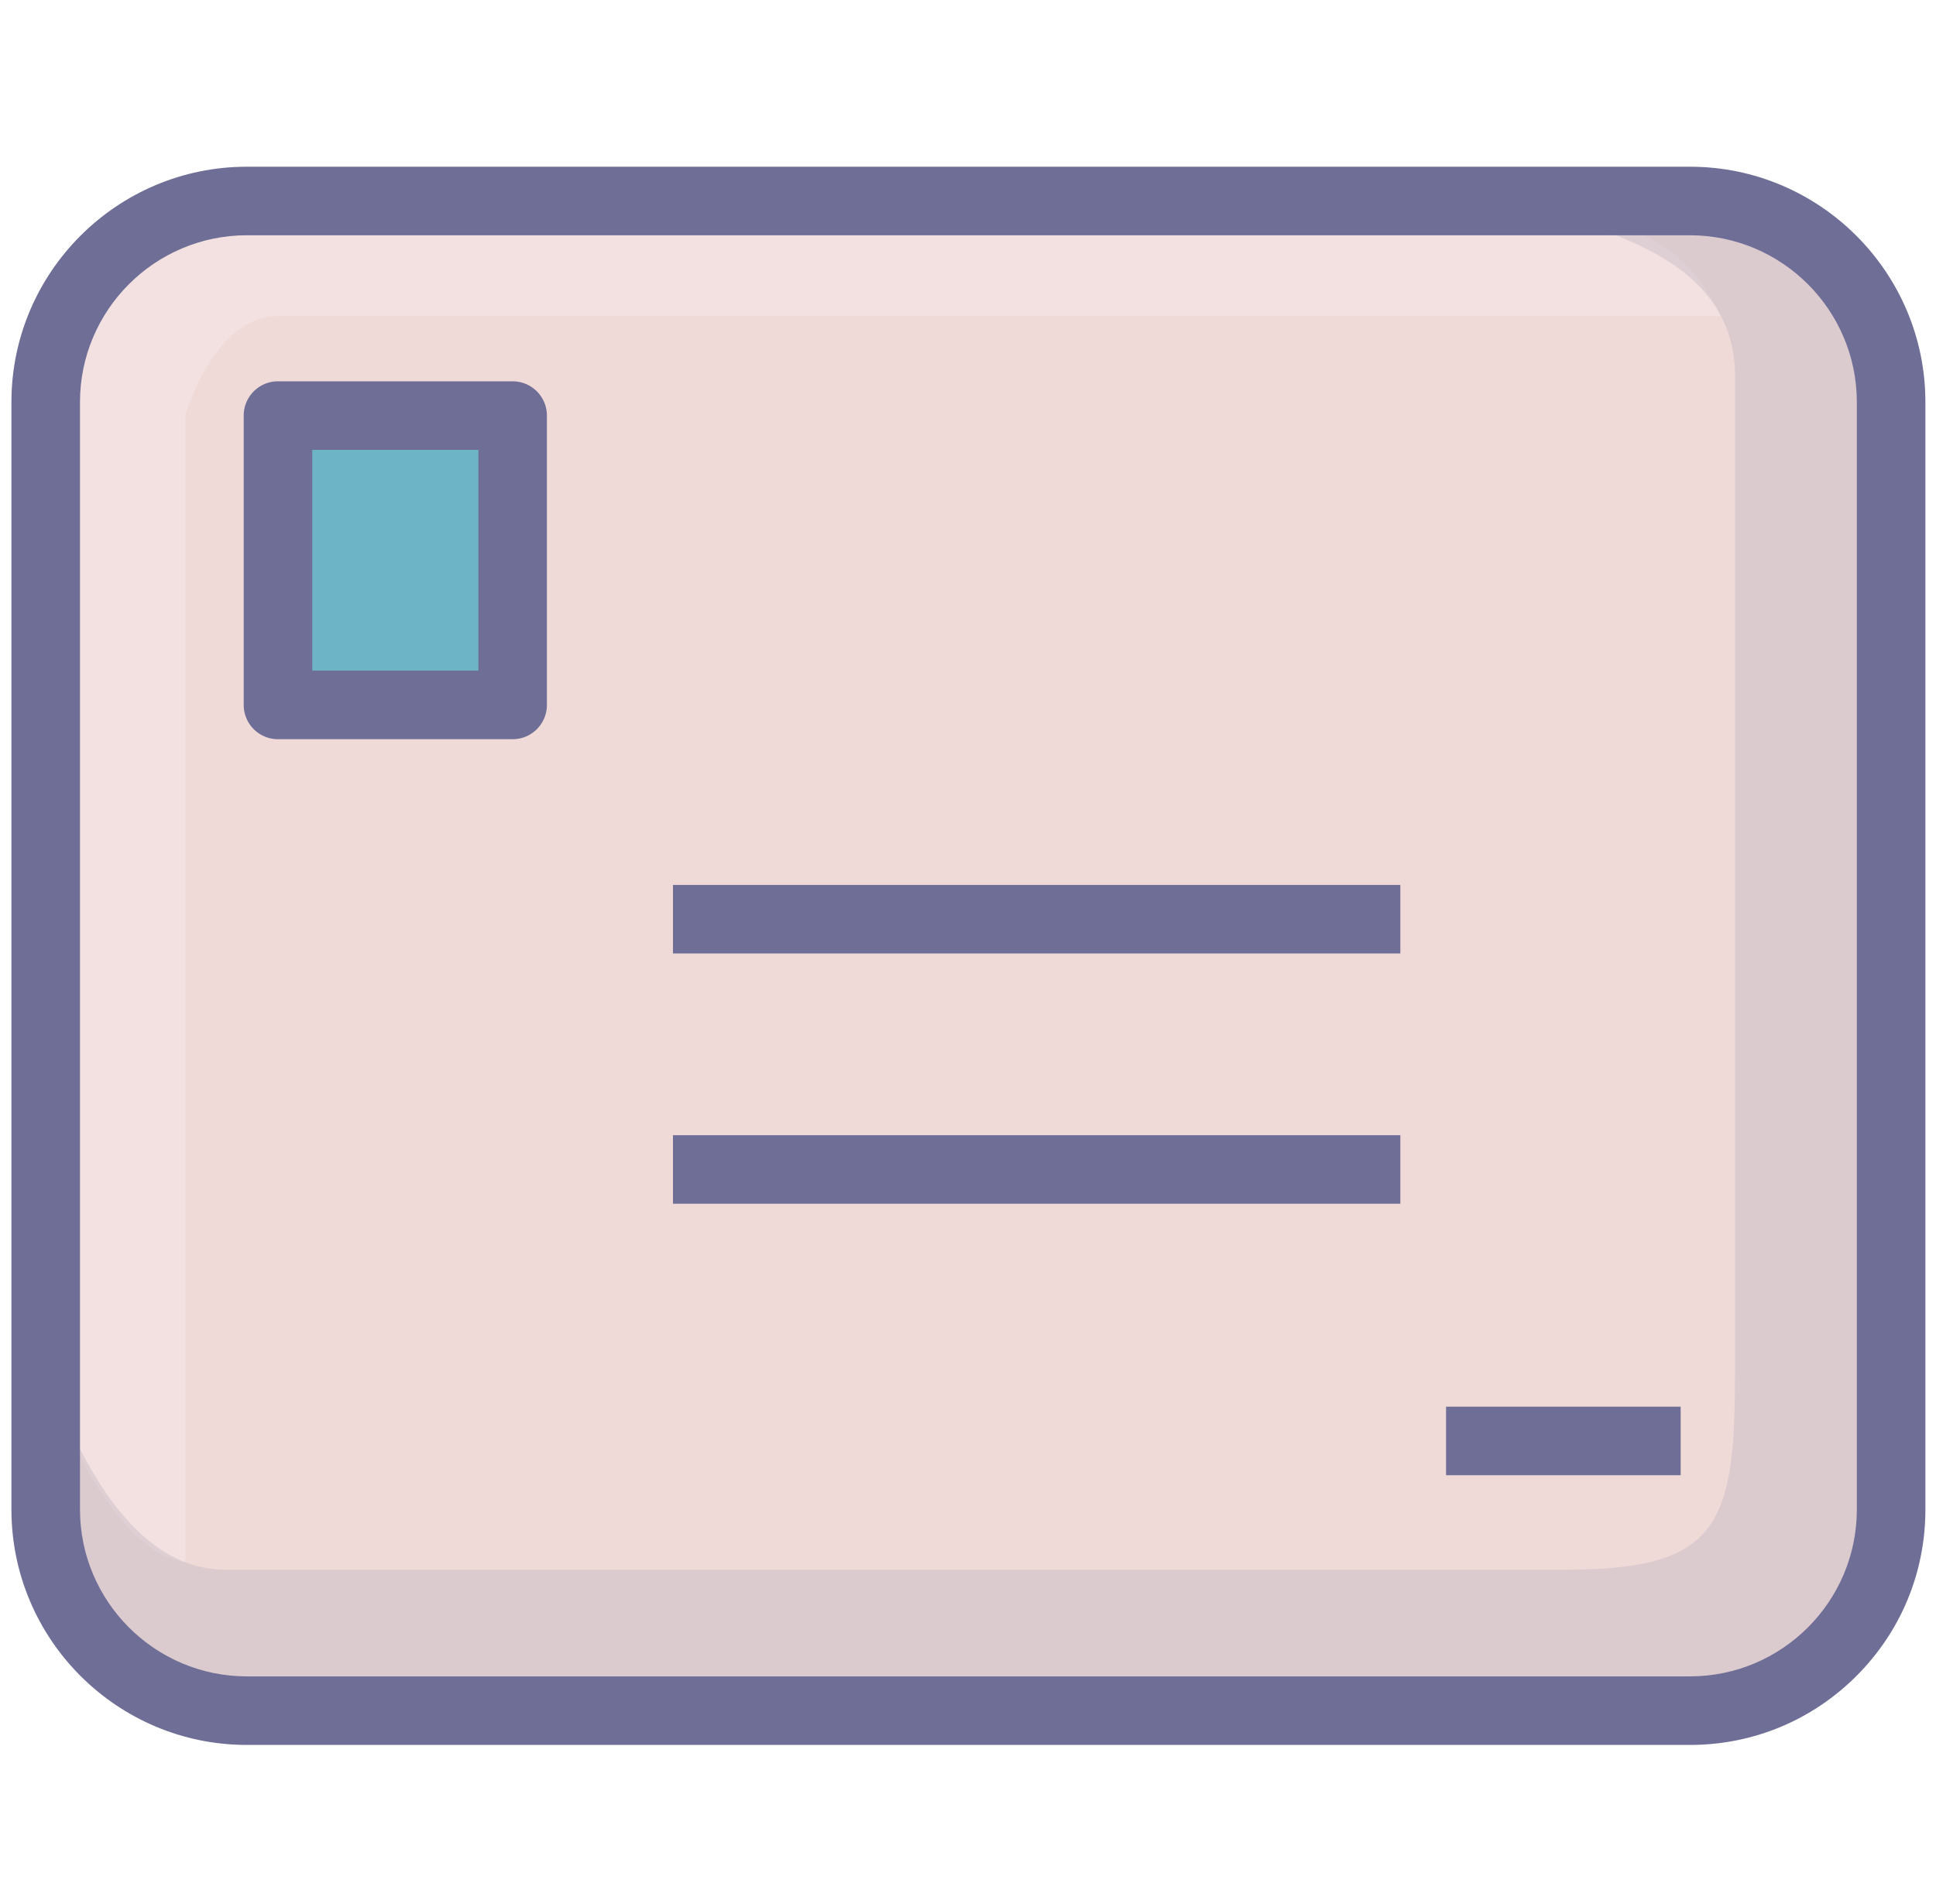 <?xml version="1.0" standalone="no"?><!DOCTYPE svg PUBLIC "-//W3C//DTD SVG 1.1//EN" "http://www.w3.org/Graphics/SVG/1.1/DTD/svg11.dtd"><svg t="1645156865413" class="icon" viewBox="0 0 1041 1024" version="1.1" xmlns="http://www.w3.org/2000/svg" p-id="65183" xmlns:xlink="http://www.w3.org/1999/xlink" width="130.125" height="128"><defs><style type="text/css"></style></defs><path d="M1016.873 811.77c0 59.752-48.427 108.184-108.171 108.184H132.747C73.007 919.953 24.576 871.51 24.576 811.77V216.265c0-59.744 48.431-108.175 108.171-108.175H908.698c59.744 0 108.167 48.431 108.167 108.175l0.008 595.505z" fill="#EFDAD8" p-id="65184"></path><path d="M149.471 223.49h126.169v155.607H149.471z" fill="#6DB5C6" p-id="65185"></path><path d="M275.64 397.529H149.471a18.432 18.432 0 0 1-18.432-18.432v-155.607a18.432 18.432 0 0 1 18.432-18.432h126.169a18.432 18.432 0 0 1 18.432 18.432v155.607a18.432 18.432 0 0 1-18.432 18.432z m-107.737-36.864h89.305v-118.743H167.903v118.743zM361.857 475.898h391.119v36.864H361.857z" fill="#6E6E96" p-id="65186"></path><path d="M99.664 840.135V223.49S114.77 169.984 149.471 169.984h775.922s-20.328-47.997-64.016-47.997H83.169L30.282 181.604v574.87s31.298 79.634 69.382 83.661z" fill="#F2E1E0" p-id="65187"></path><path d="M361.857 610.48h391.119v36.864H361.857zM777.552 756.474h126.149v36.864h-126.149z" fill="#6E6E96" p-id="65188"></path><path d="M908.702 938.385H132.747c-69.808 0-126.603-56.799-126.603-126.616V216.265c0-69.808 56.795-126.607 126.603-126.607H908.698c69.808 0 126.599 56.795 126.599 126.607v595.505c0.004 33.825-13.165 65.622-37.077 89.526-23.908 23.917-55.697 37.089-89.518 37.089zM132.747 126.521c-49.484 0-89.739 40.26-89.739 89.743v595.505c0 49.488 40.255 89.752 89.739 89.752H908.698c49.488 0 89.739-40.264 89.739-89.752l-0.004-595.505c0-49.484-40.255-89.743-89.735-89.743H132.747z" fill="#6E6E96" p-id="65189"></path><path d="M1020.965 228.553c0-53.432-46.551-120.463-159.588-106.566 1.036 6.017 73.728 17.961 71.524 83.071l0.004 535.032c0 81.592-10.195 104.088-91.787 104.088H121.364c-60.076 0-85.07-86.671-91.083-87.704 0 121.016 53.133 175.768 106.562 175.768H912.794c59.744 0 108.171-48.431 108.171-108.184V228.553z" fill="#6E6E96" opacity=".15" p-id="65190"></path></svg>